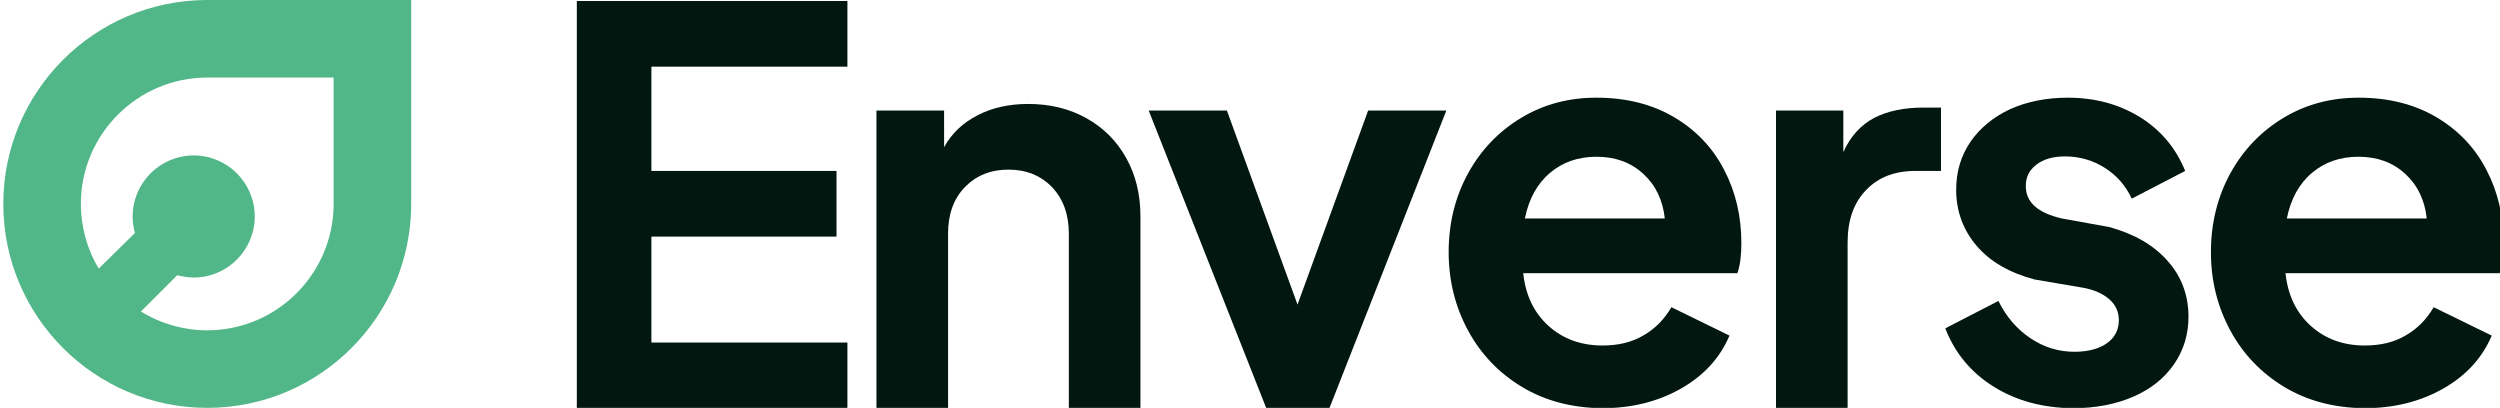 <?xml version="1.0" encoding="utf-8"?>
<!-- Generator: Adobe Illustrator 25.4.1, SVG Export Plug-In . SVG Version: 6.00 Build 0)  -->
<svg version="1.1" id="Calque_1" xmlns="http://www.w3.org/2000/svg" xmlns:xlink="http://www.w3.org/1999/xlink" x="0px" y="0px"
	 viewBox="0 0 757.6 123.6" style="enable-background:new 0 0 757.6 123.6;" xml:space="preserve">
<style type="text/css">
	.st0{fill:#021710;}
	.st1{fill:#52B788;}
</style>
<g>
	<path class="st0" d="M174.8,0.3h82v19.9h-59.4v31.6h56.1v19.9h-56.1v32.1h59.4v19.9h-82V0.3z"/>
	<path class="st0" d="M265.7,33.5h20.4v11.1c2.3-4.2,5.7-7.4,10.2-9.7c4.5-2.3,9.6-3.4,15.3-3.4c6.5,0,12.4,1.4,17.6,4.3
		c5.2,2.9,9.2,6.9,12.1,12.1c2.9,5.2,4.3,11.1,4.3,17.7v58h-21.7V70.8c0-5.8-1.7-10.5-5.1-14.1c-3.4-3.5-7.8-5.3-13.2-5.3
		c-5.4,0-9.8,1.8-13.2,5.3c-3.4,3.5-5.1,8.2-5.1,14.1v52.8h-21.7V33.5z"/>
	<path class="st0" d="M348.1,33.5h23.7l21.4,58.8l21.4-58.8h23.7l-35.4,90.1h-19.2L348.1,33.5z"/>
	<path class="st0" d="M461.3,117.3c-7-4.2-12.5-9.9-16.4-17.1c-3.9-7.2-5.9-15.1-5.9-23.8c0-8.8,2-16.8,5.9-23.9
		c3.9-7.1,9.3-12.7,16.1-16.8c6.8-4.1,14.4-6.1,22.8-6.1c9,0,16.9,2,23.5,5.9c6.6,3.9,11.7,9.2,15.2,16c3.5,6.7,5.2,14.1,5.2,22.2
		c0,3.8-0.4,6.8-1.2,9.1h-64.9c0.7,6.6,3.2,11.9,7.6,15.9c4.4,4,9.9,6,16.4,6c4.9,0,9-1,12.5-3.1c3.5-2,6.3-4.9,8.4-8.5l17.6,8.6
		c-2.8,6.6-7.6,12-14.6,16c-7,4-15,6-24,6C476.4,123.6,468.3,121.5,461.3,117.3z M504.5,66.2c-0.6-5.5-2.7-10-6.5-13.5
		c-3.8-3.5-8.5-5.2-14.2-5.2c-5.5,0-10.2,1.6-14.1,4.9c-3.9,3.3-6.4,7.9-7.6,13.8H504.5z"/>
	<path class="st0" d="M538.2,33.5h20.4v12.6c2.2-4.9,5.4-8.3,9.4-10.4c4.1-2.1,9.1-3.1,14.9-3.1h5.3v19.2h-7.8
		c-6.2,0-11.2,1.9-14.9,5.8c-3.8,3.9-5.6,9.2-5.6,15.9v50.2h-21.7V33.5z"/>
	<path class="st0" d="M604.2,117.2c-6.9-4.3-11.8-10.2-14.7-17.7l16.1-8.3c2.4,4.9,5.7,8.6,9.7,11.3c4,2.7,8.5,4.1,13.3,4.1
		c4.2,0,7.5-0.9,9.9-2.6c2.4-1.7,3.6-4.1,3.6-7c0-2.5-1-4.7-3-6.4c-2-1.7-4.6-2.8-7.8-3.4l-14.7-2.5c-7.6-2-13.5-5.4-17.6-10.2
		c-4.1-4.8-6.2-10.5-6.2-17c0-5.4,1.4-10.2,4.3-14.5c2.9-4.2,6.9-7.5,12-9.9c5.1-2.3,11-3.5,17.5-3.5c8.3,0,15.6,2,21.9,5.9
		c6.3,3.9,10.9,9.4,13.7,16.3L646,60.2c-1.8-3.9-4.5-7-8.1-9.3c-3.6-2.3-7.7-3.5-12.1-3.5c-3.6,0-6.5,0.8-8.7,2.5
		c-2.2,1.7-3.2,3.8-3.2,6.5c0,4.9,3.6,8.1,10.9,9.8l14.4,2.6c7.6,2.1,13.5,5.5,17.7,10.3c4.2,4.7,6.3,10.4,6.3,16.9
		c0,5.4-1.5,10.2-4.4,14.4c-2.9,4.2-7,7.5-12.3,9.8s-11.4,3.5-18.4,3.5C619.1,123.6,611.1,121.5,604.2,117.2z"/>
	<path class="st0" d="M692.3,117.3c-7-4.2-12.5-9.9-16.4-17.1c-3.9-7.2-5.9-15.1-5.9-23.8c0-8.8,2-16.8,5.9-23.9
		c3.9-7.1,9.3-12.7,16.1-16.8c6.8-4.1,14.4-6.1,22.8-6.1c9,0,16.9,2,23.5,5.9c6.6,3.9,11.7,9.2,15.2,16c3.5,6.7,5.2,14.1,5.2,22.2
		c0,3.8-0.4,6.8-1.2,9.1h-64.9c0.7,6.6,3.2,11.9,7.6,15.9c4.4,4,9.9,6,16.4,6c4.9,0,9-1,12.5-3.1c3.5-2,6.3-4.9,8.4-8.5l17.6,8.6
		c-2.8,6.6-7.6,12-14.6,16c-7,4-15,6-24,6C707.4,123.6,699.3,121.5,692.3,117.3z M735.4,66.2c-0.6-5.5-2.7-10-6.5-13.5
		c-3.8-3.5-8.5-5.2-14.2-5.2c-5.5,0-10.2,1.6-14.1,4.9c-3.9,3.3-6.4,7.9-7.6,13.8H735.4z"/>
	<g>
		<g>
			<g>
				<path class="st1" d="M62.8,0C28.7,0,1,27.7,1,61.8c0,34.1,27.7,61.8,61.8,61.8c34.1,0,61.8-27.7,61.8-61.8V0H62.8z M101.1,61.8
					c0,21.1-17.2,38.3-38.3,38.3c-7.1,0-14.1-2-20.1-5.7l11-11c1.6,0.4,3.3,0.7,5,0.7c10.2,0,18.5-8.3,18.5-18.5
					c0-10.2-8.3-18.5-18.5-18.5c-10.2,0-18.5,8.3-18.5,18.5c0,1.6,0.2,3.3,0.7,5L29.9,81.4c-3.5-5.9-5.4-12.7-5.4-19.6
					c0-21.1,17.2-38.3,38.3-38.3h38.3V61.8z"/>
			</g>
		</g>
	</g>
</g>
</svg>
